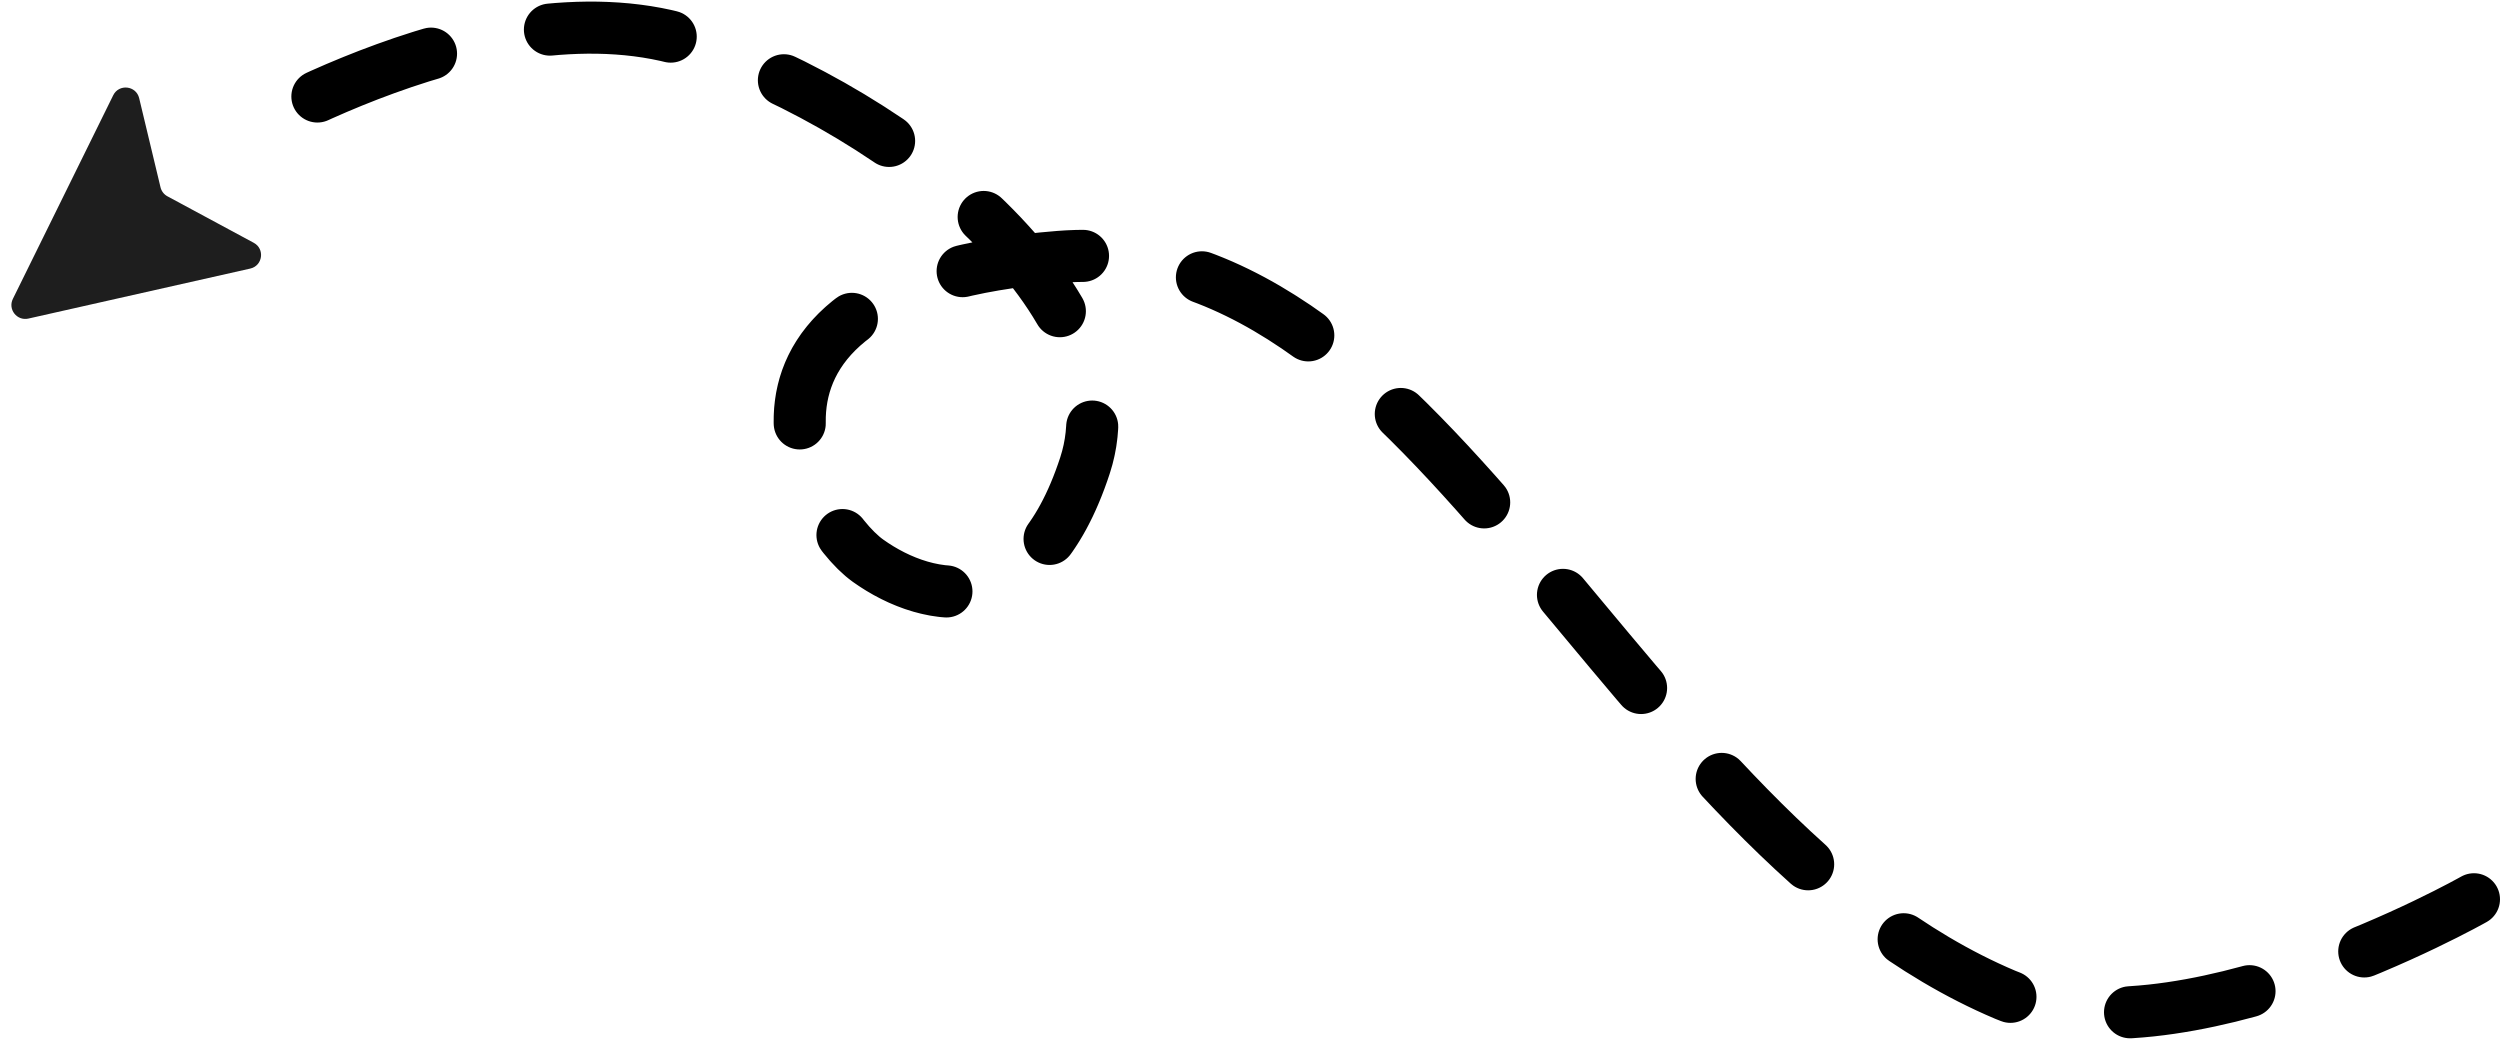 <svg width="144" height="60" viewBox="0 0 144 60" fill="none" xmlns="http://www.w3.org/2000/svg">
<path d="M142.5 51.798C142.5 51.798 125.412 61.487 115.5 57.298C93.5 48 82.5 13.095 61 14.798C39.5 16.5 46.5 29.798 50 32.298C53.5 34.798 59.5 36 62.5 26.798C65.5 17.595 52.029 6.549 40 2.5C28.555 -1.352 13 8.298 13 8.298" stroke="black" stroke-width="3" stroke-linecap="round" stroke-linejoin="round" stroke-dasharray="7 7"/>
<path d="M6.521 5.488C6.852 4.816 7.842 4.927 8.016 5.655L9.246 10.789C9.299 11.011 9.444 11.199 9.644 11.307L14.617 13.986C15.268 14.336 15.135 15.308 14.413 15.47L1.634 18.35C0.978 18.498 0.443 17.819 0.741 17.216L6.521 5.488Z" fill="#1E1E1E"/>
</svg>
